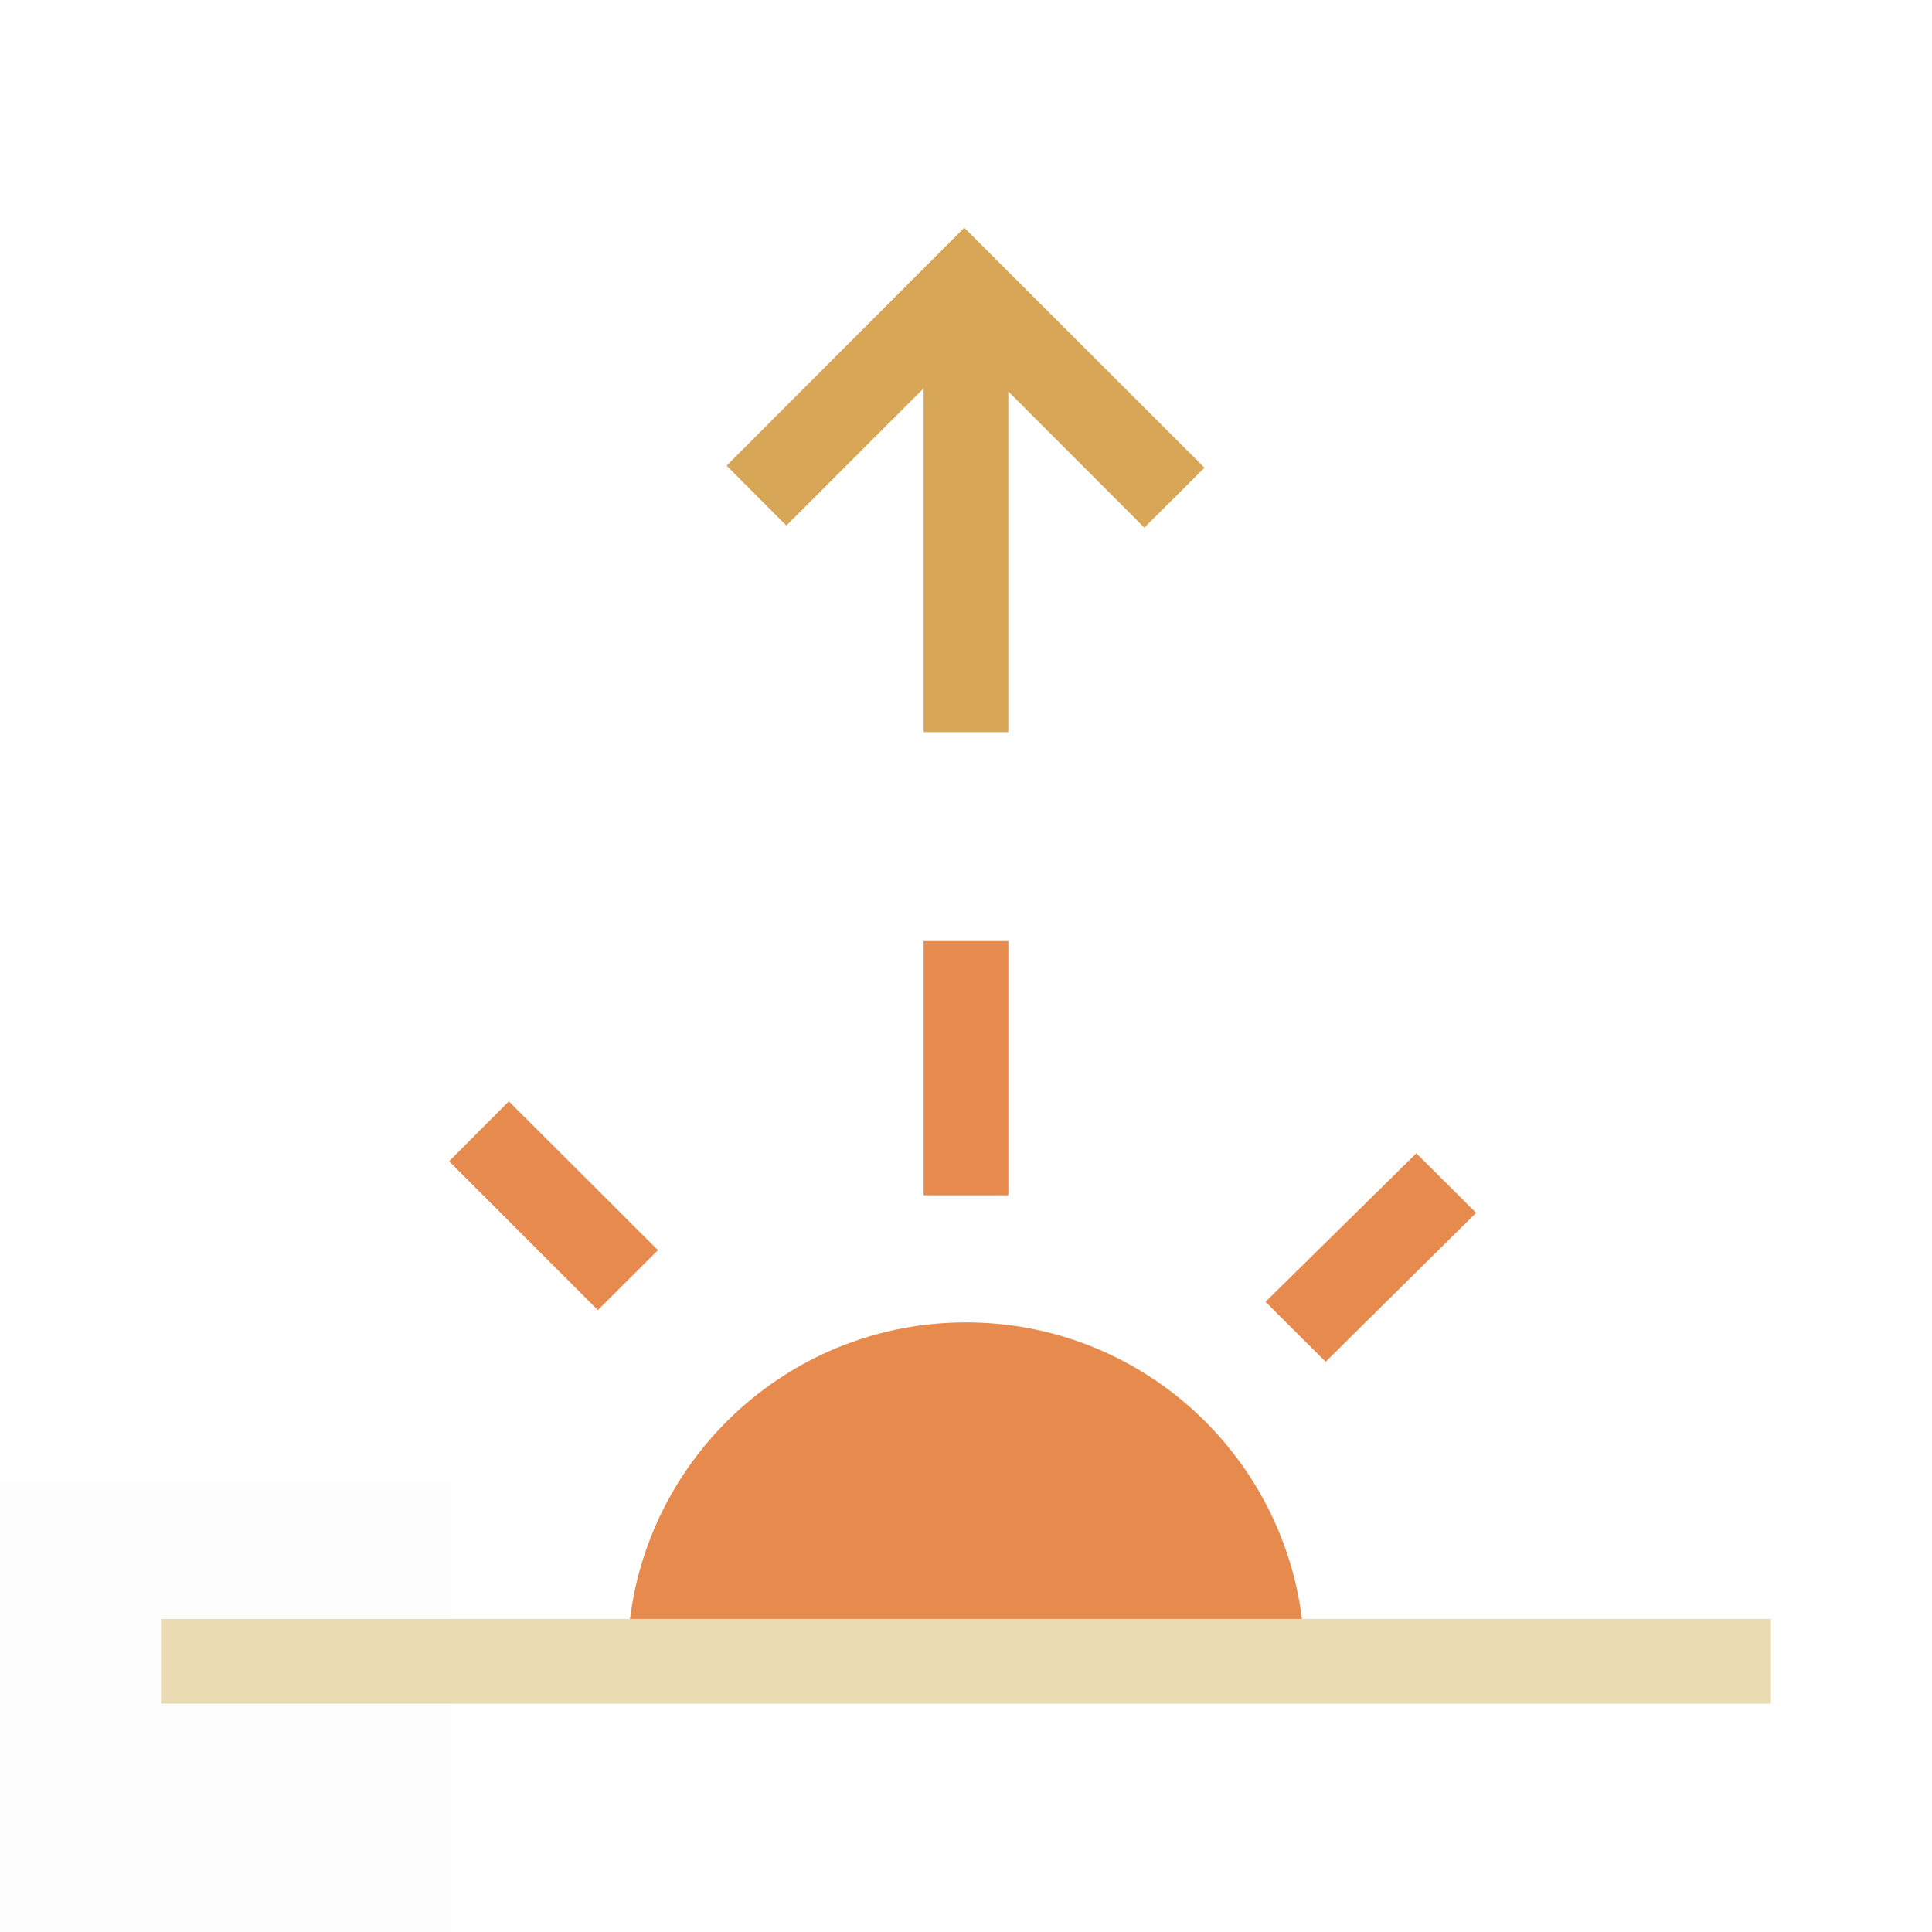 <?xml version="1.0" encoding="UTF-8" standalone="no"?>
<svg
   xmlns:dc="http://purl.org/dc/elements/1.1/"
   xmlns:cc="http://creativecommons.org/ns#"
   xmlns:rdf="http://www.w3.org/1999/02/22-rdf-syntax-ns#"
   xmlns:svg="http://www.w3.org/2000/svg"
   xmlns="http://www.w3.org/2000/svg"
   xmlns:sodipodi="http://sodipodi.sourceforge.net/DTD/sodipodi-0.dtd"
   xmlns:inkscape="http://www.inkscape.org/namespaces/inkscape"
   width="240"
   height="240"
   viewBox="0 0 240 240"
   version="1.1"
   id="svg10"
   sodipodi:docname="Frame 2.svg"
   style="fill:none"
   inkscape:version="0.92.4 5da689c313, 2019-01-14">
  <defs
     id="defs14" />
  <sodipodi:namedview
     pagecolor="#ebdbb2"
     bordercolor="#666666"
     borderopacity="1"
     objecttolerance="10"
     gridtolerance="10"
     guidetolerance="10"
     inkscape:pageopacity="0"
     inkscape:pageshadow="2"
     inkscape:window-width="1321"
     inkscape:window-height="740"
     id="namedview12"
     showgrid="false"
     inkscape:pagecheckerboard="true"
     inkscape:zoom="0.26339286"
     inkscape:cx="26.979352"
     inkscape:cy="-109.98761"
     inkscape:window-x="45"
     inkscape:window-y="28"
     inkscape:window-maximized="0"
     inkscape:current-layer="svg10" />
  <path
     d="M 56,184 H 0 v 56 h 56 z"
     id="path2"
     inkscape:connector-curvature="0"
     style="opacity:0.01;fill:#161a2e" />
  <g
     id="g21"
     transform="matrix(5.263,0,0,5.263,-27.368,-993.59)">
    <path
       style="fill:#ebdbb2"
       inkscape:connector-curvature="0"
       id="path4"
       d="M 47,227 H 9 v 2 h 38 z" />
    <path
       style="clip-rule:evenodd;fill:#e78a4e;fill-rule:evenodd"
       inkscape:connector-curvature="0"
       id="path6"
       d="m 29,211 h -2 v 6 h 2 z m -8.93,16 c 0.49,-3.94 3.85,-7 7.93,-7 4.08,0 7.44,3.06 7.93,7 z M 15.8,216.197 l 1.41,-1.414 3.52,3.513 -1.42,1.414 z m 19.27,3.318 3.56,-3.505 1.41,1.405 -3.55,3.515 z" />
    <path
       style="clip-rule:evenodd;fill:#d8a657;fill-rule:evenodd"
       inkscape:connector-curvature="0"
       id="path8"
       d="m 33.63,199.828 -5.67,-5.664 -5.61,5.615 1.41,1.414 3.24,-3.237 v 8.113 h 2 v -8.041 l 3.21,3.214 z" />
  </g>
</svg>
